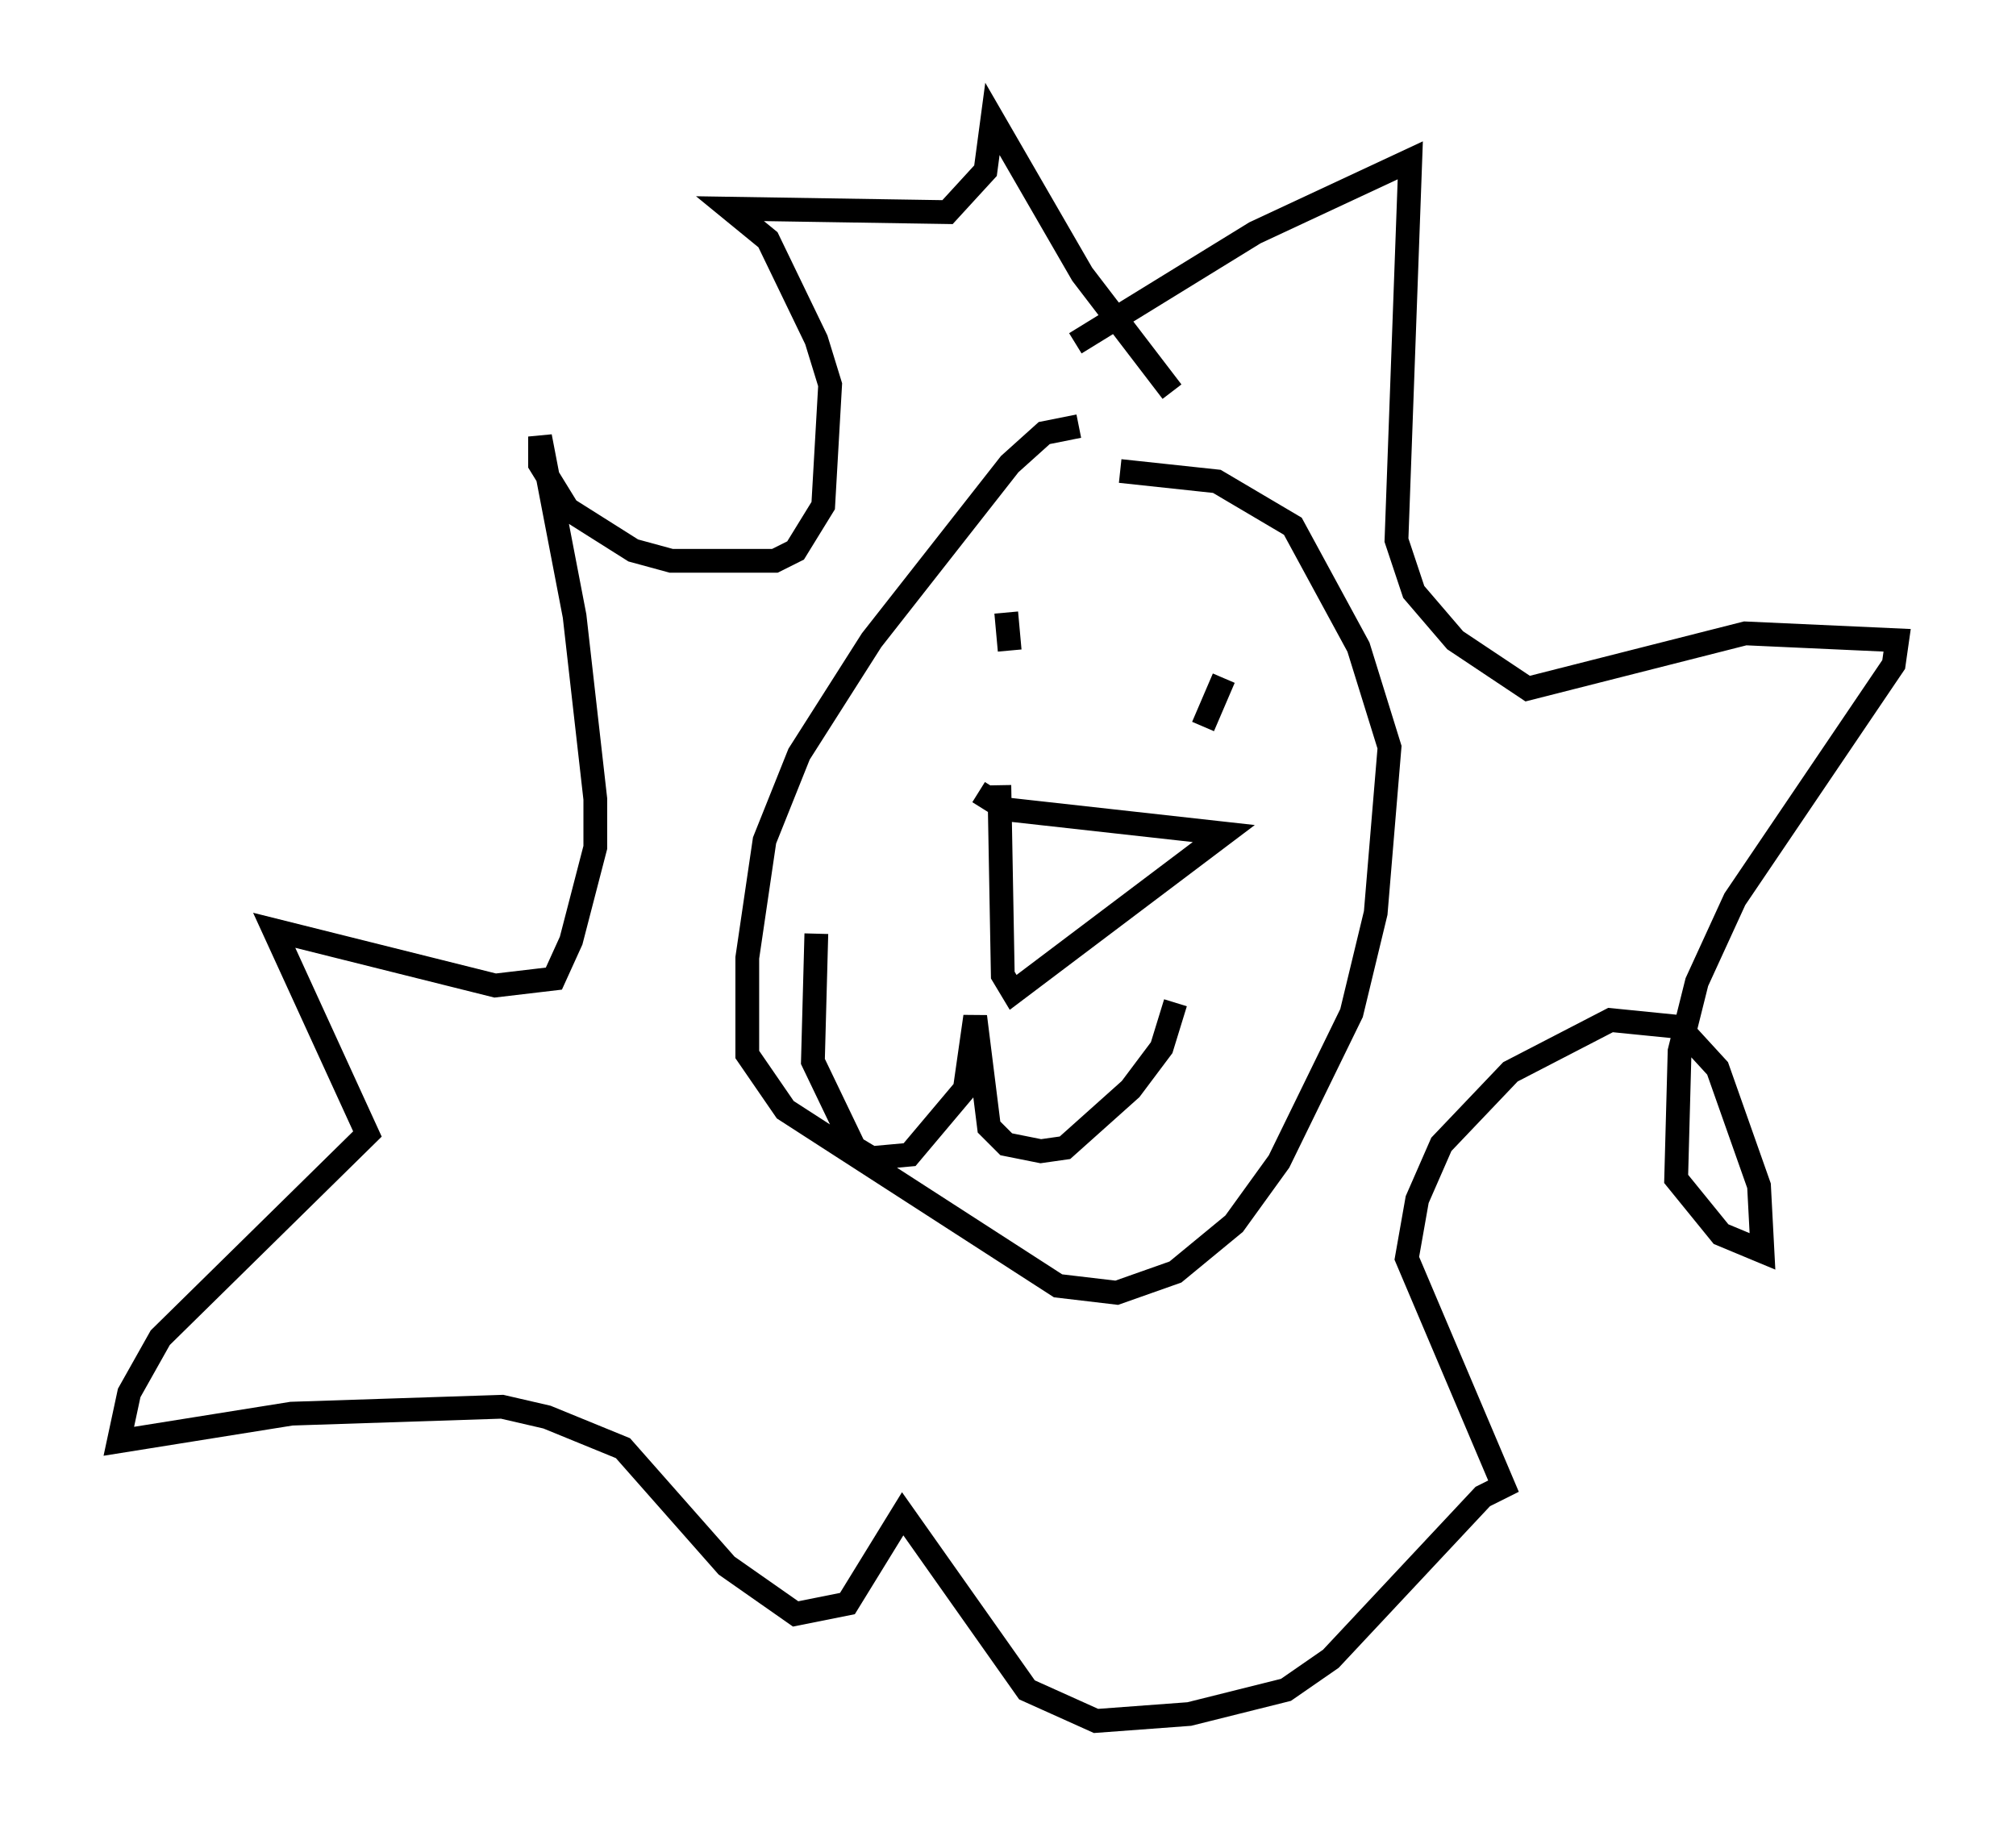 <?xml version="1.0" encoding="utf-8" ?>
<svg baseProfile="full" height="77.397" version="1.1" width="84.804" xmlns="http://www.w3.org/2000/svg" xmlns:ev="http://www.w3.org/2001/xml-events" xmlns:xlink="http://www.w3.org/1999/xlink"><defs /><rect fill="white" height="77.397" width="84.804" x="0" y="0" /><path d="M49.592, 18.218 m-4.212, -0.291 l-1.453, 0.291 -1.453, 1.307 l-5.81, 7.408 -3.05, 4.793 l-1.453, 3.631 -0.726, 4.939 l0.0, 4.067 1.598, 2.324 l11.475, 7.408 2.469, 0.291 l2.469, -0.872 2.469, -2.034 l1.888, -2.615 3.05, -6.246 l1.017, -4.212 0.581, -6.972 l-1.307, -4.212 -2.76, -5.084 l-3.196, -1.888 -4.067, -0.436 m-4.793, 5.955 l0.145, 1.598 m9.006, 1.162 l-0.872, 2.034 m-9.441, 2.76 l1.162, 0.726 9.151, 1.017 l-8.86, 6.682 -0.436, -0.726 l-0.145, -7.989 m-7.698, 6.246 l-0.145, 5.374 1.743, 3.631 l0.726, 0.436 1.598, -0.145 l2.324, -2.76 0.436, -3.05 l0.581, 4.648 0.726, 0.726 l1.453, 0.291 1.017, -0.145 l2.76, -2.469 1.307, -1.743 l0.581, -1.888 m-4.212, -27.743 l7.553, -4.648 6.536, -3.05 l-0.581, 15.978 0.726, 2.179 l1.743, 2.034 3.05, 2.034 l9.151, -2.324 6.391, 0.291 l-0.145, 1.017 -6.682, 9.877 l-1.598, 3.486 -0.726, 2.905 l-0.145, 5.374 1.888, 2.324 l1.743, 0.726 -0.145, -2.76 l-1.743, -4.939 -1.598, -1.743 l-2.905, -0.291 -4.212, 2.179 l-2.905, 3.05 -1.017, 2.324 l-0.436, 2.469 4.067, 9.587 l-0.872, 0.436 -6.391, 6.827 l-1.888, 1.307 -4.067, 1.017 l-3.922, 0.291 -2.905, -1.307 l-5.229, -7.408 -2.324, 3.777 l-2.179, 0.436 -2.905, -2.034 l-4.358, -4.939 -3.196, -1.307 l-1.888, -0.436 -8.86, 0.291 l-7.263, 1.162 0.436, -2.034 l1.307, -2.324 8.715, -8.57 l-3.922, -8.57 9.296, 2.324 l2.469, -0.291 0.726, -1.598 l1.017, -3.922 0.0, -2.034 l-0.872, -7.698 -1.453, -7.553 l0.0, 1.162 1.162, 1.888 l2.76, 1.743 1.598, 0.436 l4.358, 0.0 0.872, -0.436 l1.162, -1.888 0.291, -5.084 l-0.581, -1.888 -2.034, -4.212 l-1.598, -1.307 9.151, 0.145 l1.598, -1.743 0.291, -2.179 l3.777, 6.536 3.777, 4.939 " fill="none" stroke="black" stroke-width="1" /></svg>